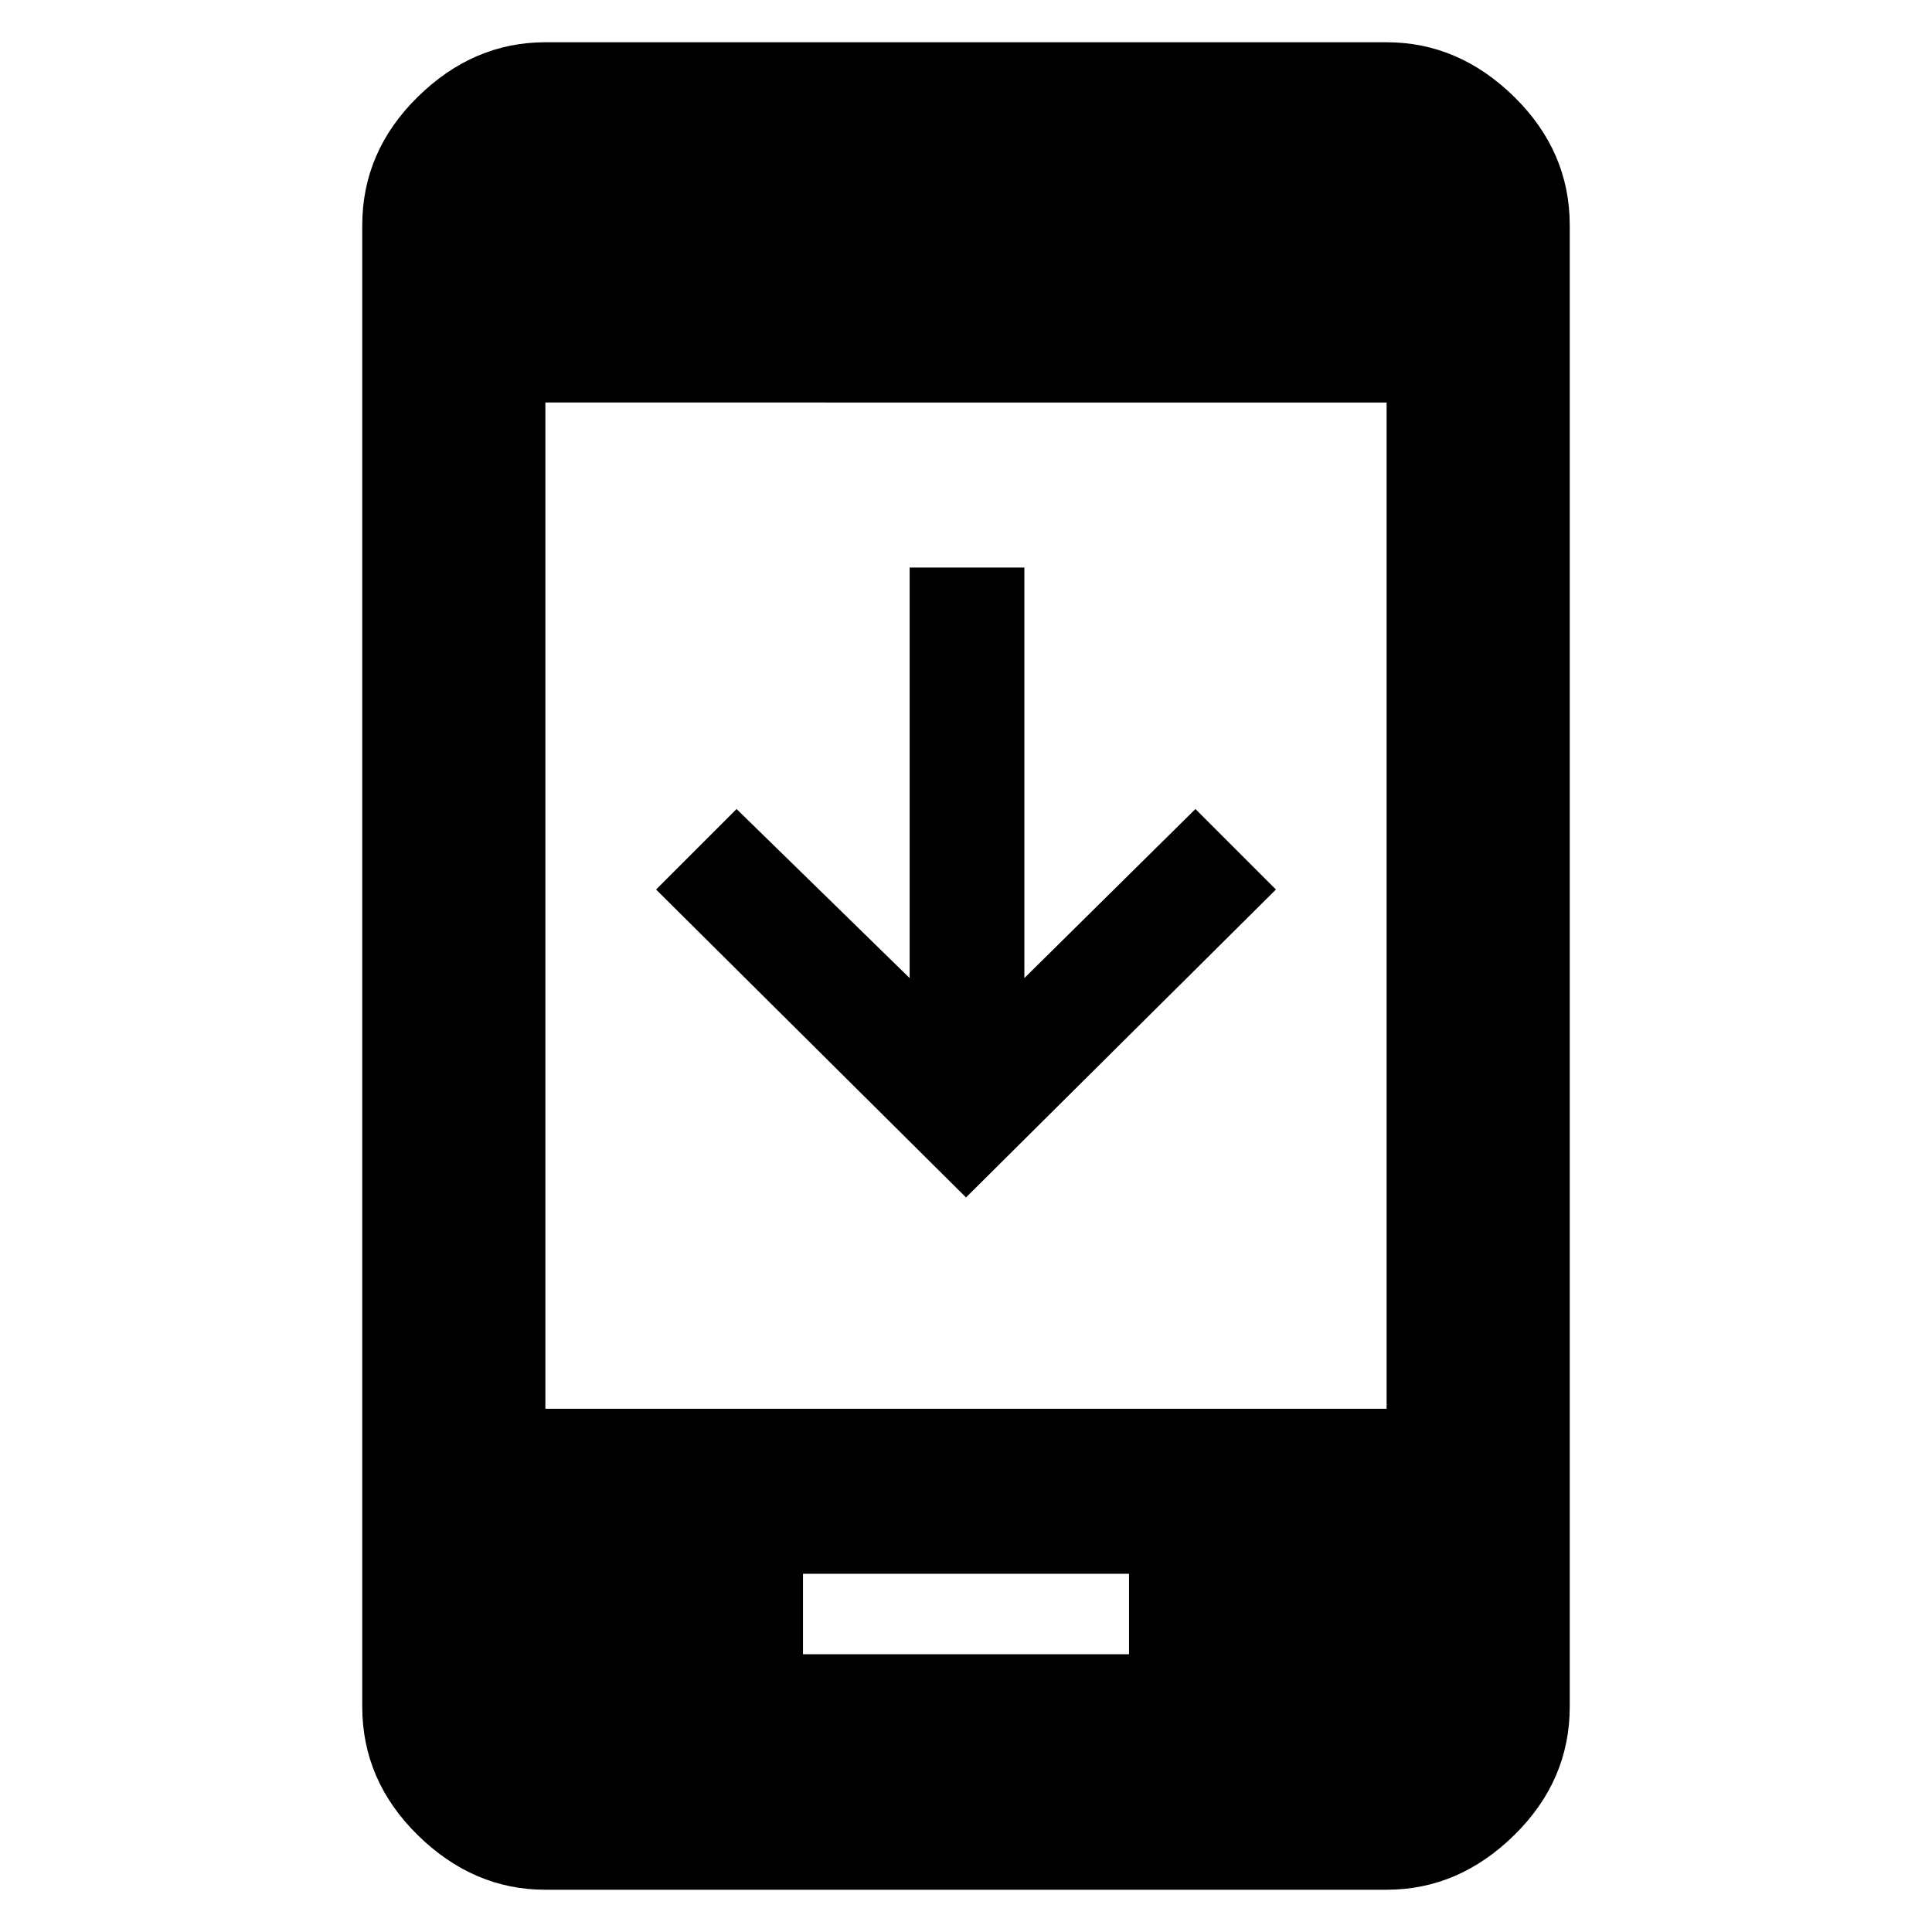<svg xmlns="http://www.w3.org/2000/svg" height="48" viewBox="0 -960 960 960" width="48"><path d="M634-518 480-365 326-518l40-40 86 84v-204h57v204l85-84 40 40ZM399-138h162v-40H399v40ZM271-21q-35.78 0-63.39-27.11T180-112v-736q0-36.77 27.61-63.89Q235.22-939 271-939h418q35.77 0 63.39 27.11Q780-884.77 780-848v736q0 36.78-27.61 63.89Q724.77-21 689-21H271Zm0-239h418v-500H271v500Z"/></svg>